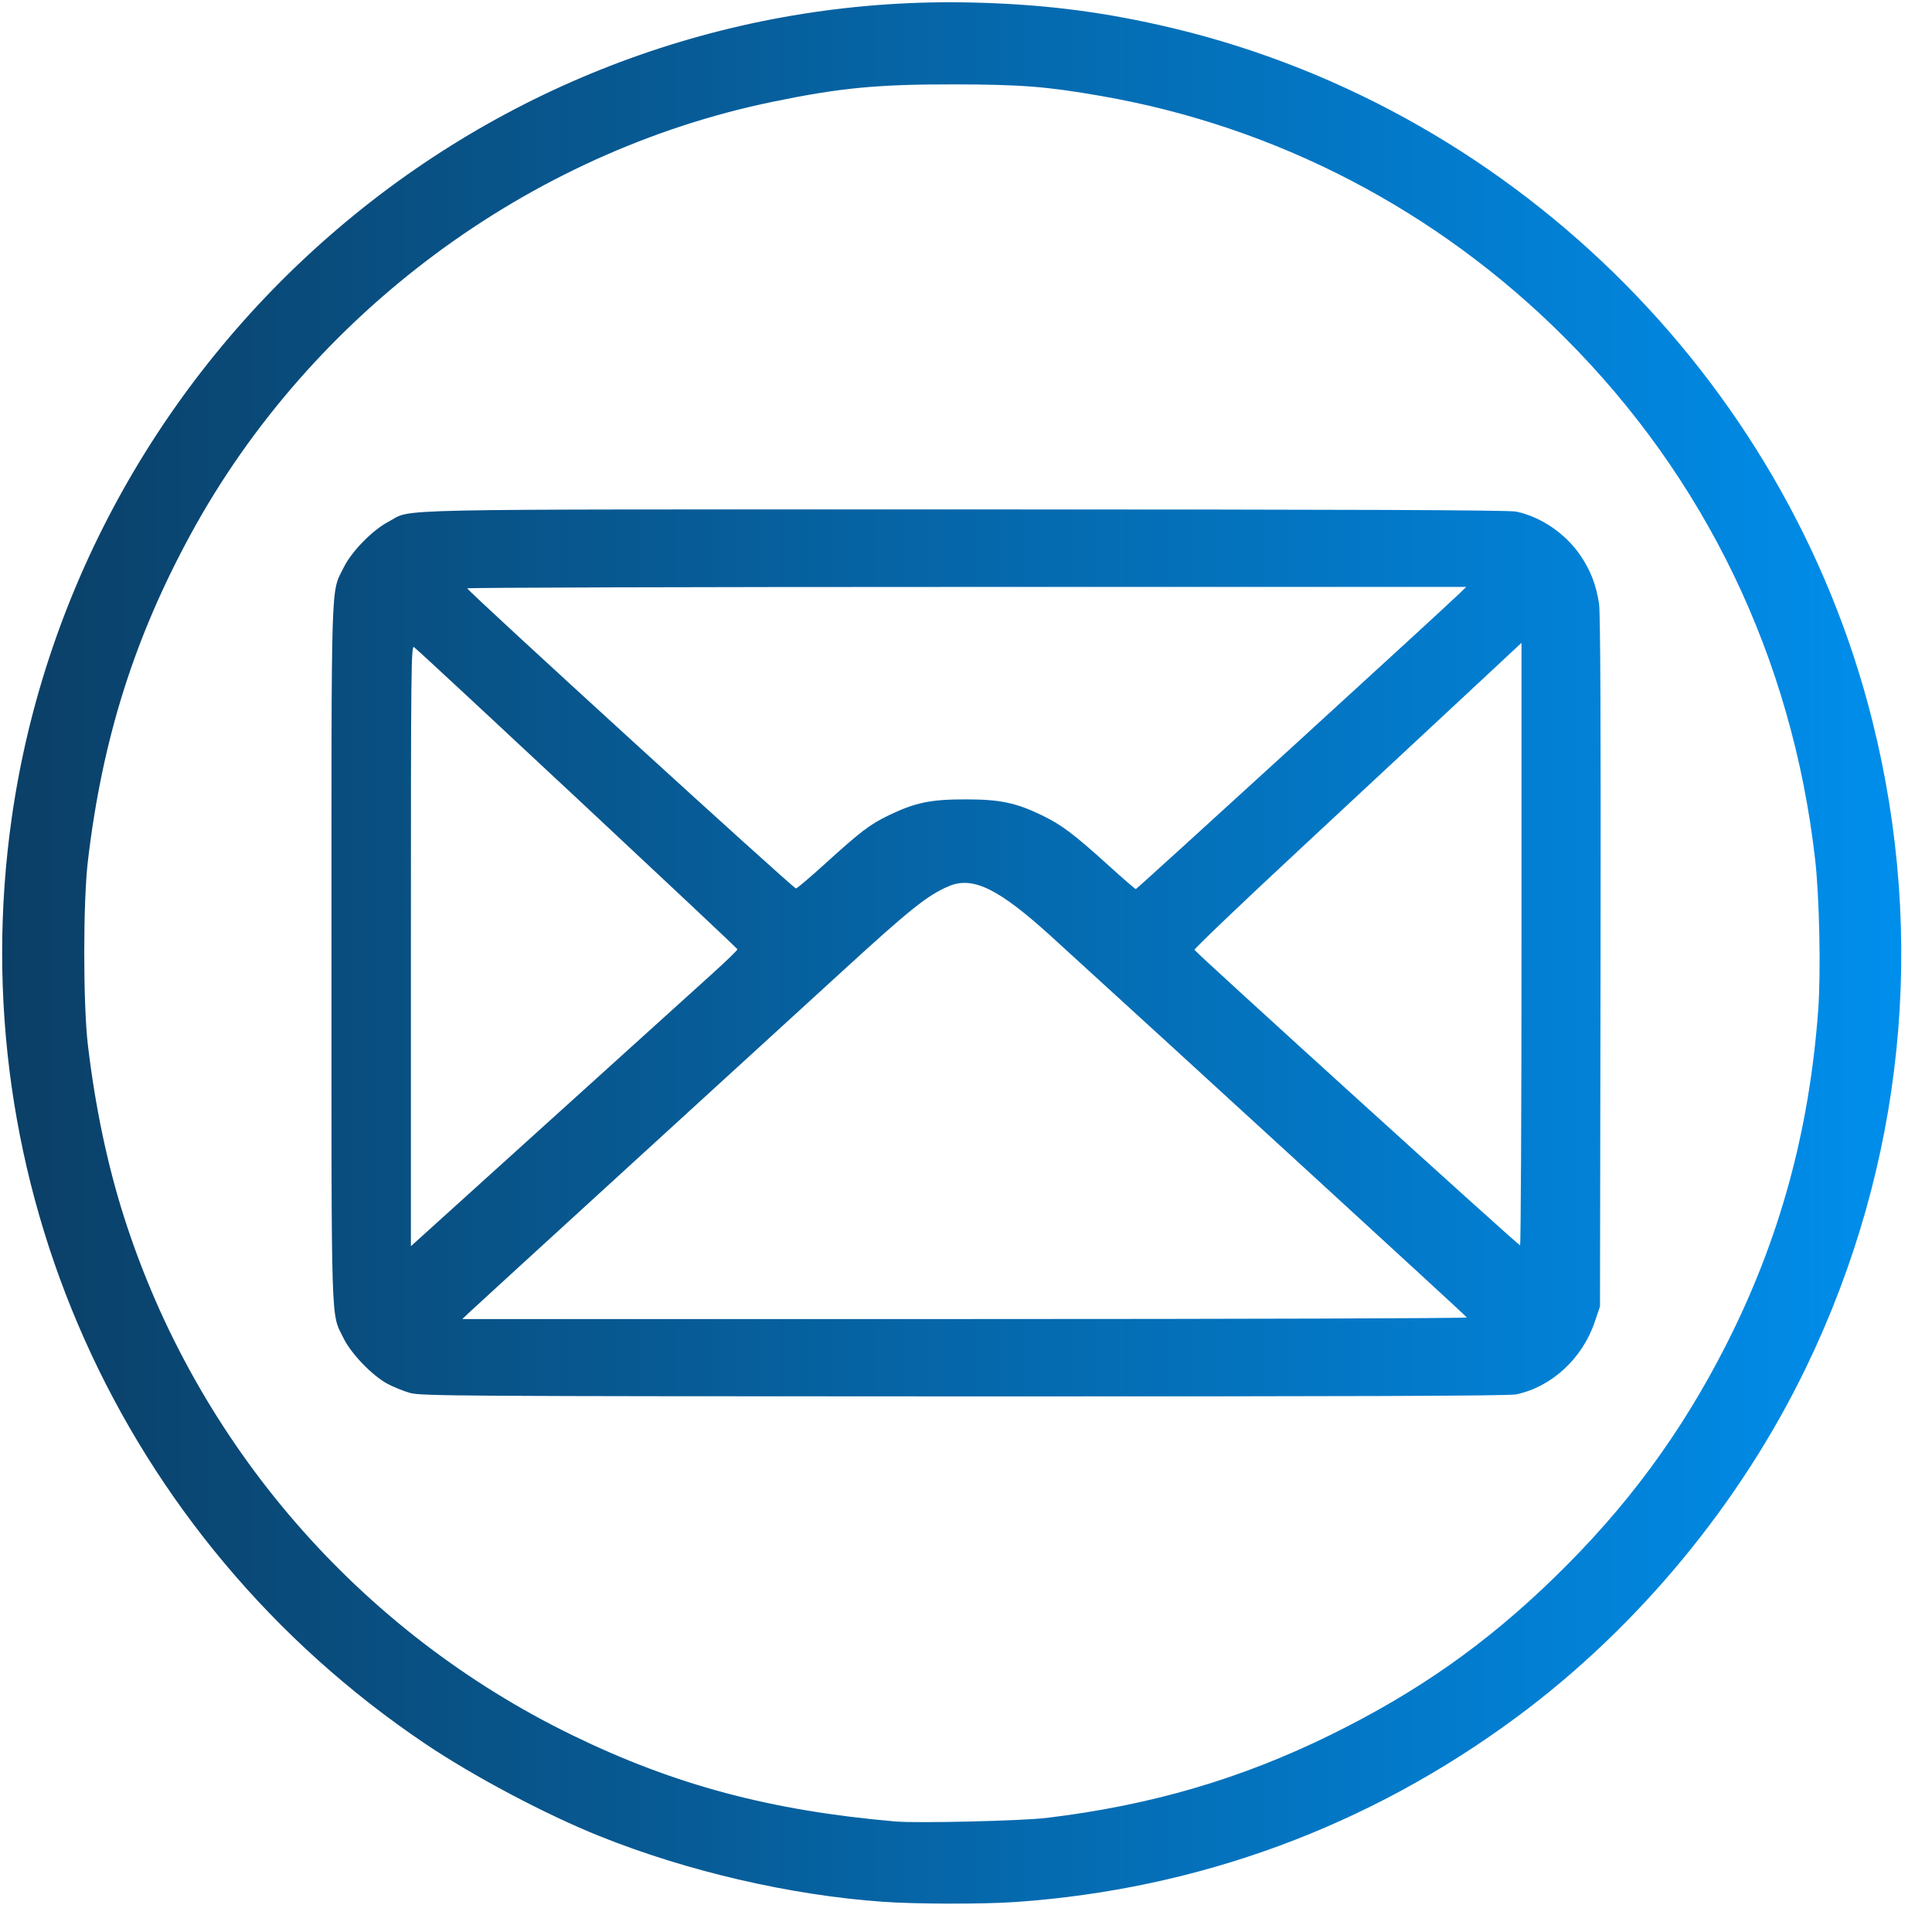 <svg width="53" height="53" viewBox="0 0 53 53" fill="none" xmlns="http://www.w3.org/2000/svg">
<path fill-rule="evenodd" clip-rule="evenodd" d="M24.219 52.171C21.68 51.991 18.857 51.337 16.445 50.369C14.97 49.777 12.994 48.731 11.671 47.84C3.288 42.199 -1.099 32.371 0.324 22.424C1.233 16.067 4.519 10.22 9.517 6.062C14.347 2.045 20.415 -0.076 26.665 0.069C28.528 0.113 30.069 0.298 31.806 0.687C41.318 2.816 48.99 10.301 51.362 19.767C52.861 25.749 52.23 31.943 49.558 37.487C47.752 41.236 44.939 44.639 41.608 47.104C37.558 50.102 32.884 51.827 27.861 52.177C26.965 52.239 25.138 52.236 24.219 52.171ZM28.712 49.87C31.576 49.525 34.053 48.799 36.528 47.579C38.904 46.407 40.767 45.096 42.637 43.279C44.62 41.352 46.11 39.335 47.348 36.903C48.815 34.02 49.633 31.047 49.878 27.71C49.955 26.67 49.912 24.606 49.793 23.566C49.162 18.055 46.79 13.121 42.909 9.246C39.422 5.765 35.02 3.472 30.211 2.634C28.706 2.372 28.008 2.317 26.16 2.315C24.063 2.312 23.045 2.41 21.188 2.794C14.497 4.177 8.528 8.611 5.241 14.638C3.683 17.495 2.805 20.279 2.411 23.619C2.278 24.745 2.278 27.54 2.411 28.667C2.612 30.367 2.946 31.953 3.406 33.396C5.39 39.608 9.846 44.754 15.712 47.607C18.512 48.969 21.147 49.672 24.565 49.968C25.166 50.02 28.031 49.952 28.712 49.87ZM11.245 38.211C11.07 38.161 10.795 38.05 10.634 37.964C10.217 37.742 9.635 37.14 9.426 36.714C9.073 35.994 9.093 36.657 9.093 26.143C9.093 15.629 9.073 16.292 9.426 15.572C9.643 15.13 10.222 14.538 10.66 14.31C11.355 13.948 10.072 13.975 26.471 13.975C37.097 13.975 41.388 13.992 41.59 14.034C42.27 14.176 42.943 14.634 43.352 15.233C43.634 15.647 43.785 16.038 43.866 16.561C43.904 16.808 43.917 19.961 43.907 26.382L43.892 35.84L43.746 36.269C43.406 37.272 42.561 38.05 41.59 38.252C41.388 38.294 37.102 38.31 26.436 38.307C12.523 38.303 11.544 38.297 11.245 38.211ZM40.241 36.141C40.227 36.107 32.352 28.889 28.845 25.695C27.398 24.378 26.688 24.029 26.027 24.311C25.443 24.56 24.966 24.941 23.102 26.648C22.43 27.264 19.882 29.594 17.44 31.824C14.998 34.055 12.929 35.949 12.841 36.033L12.683 36.185H26.471C34.054 36.185 40.251 36.166 40.241 36.141ZM15.179 30.654C17.196 28.831 19.158 27.057 19.539 26.712C19.92 26.368 20.231 26.066 20.231 26.042C20.231 26.006 11.665 18.002 11.361 17.755C11.278 17.686 11.272 18.206 11.272 25.933V34.185L11.392 34.078C11.457 34.019 13.162 32.478 15.179 30.654ZM41.739 25.901V17.635L40.21 19.06C39.369 19.844 37.347 21.726 35.716 23.243C34.084 24.76 32.758 26.026 32.768 26.057C32.791 26.124 41.642 34.157 41.699 34.163C41.721 34.164 41.739 30.447 41.739 25.901ZM22.633 23.696C23.612 22.808 23.862 22.617 24.375 22.369C25.102 22.018 25.524 21.929 26.479 21.929C27.43 21.929 27.861 22.018 28.579 22.364C29.114 22.621 29.453 22.876 30.384 23.718C30.791 24.087 31.14 24.39 31.159 24.39C31.189 24.39 39.596 16.712 40.036 16.282L40.222 16.101H26.518C18.981 16.101 12.816 16.119 12.818 16.14C12.825 16.215 21.773 24.384 21.836 24.373C21.87 24.368 22.229 24.063 22.633 23.696Z" fill="url(#paint0_linear_2_93)"/>
<defs>
<linearGradient id="paint0_linear_2_93" x1="0.059" y1="26.142" x2="52.157" y2="26.142" gradientUnits="userSpaceOnUse">
<stop stop-color="#0B3F66"/>
<stop offset="1" stop-color="#008EEC"/>
</linearGradient>
</defs>
</svg>

